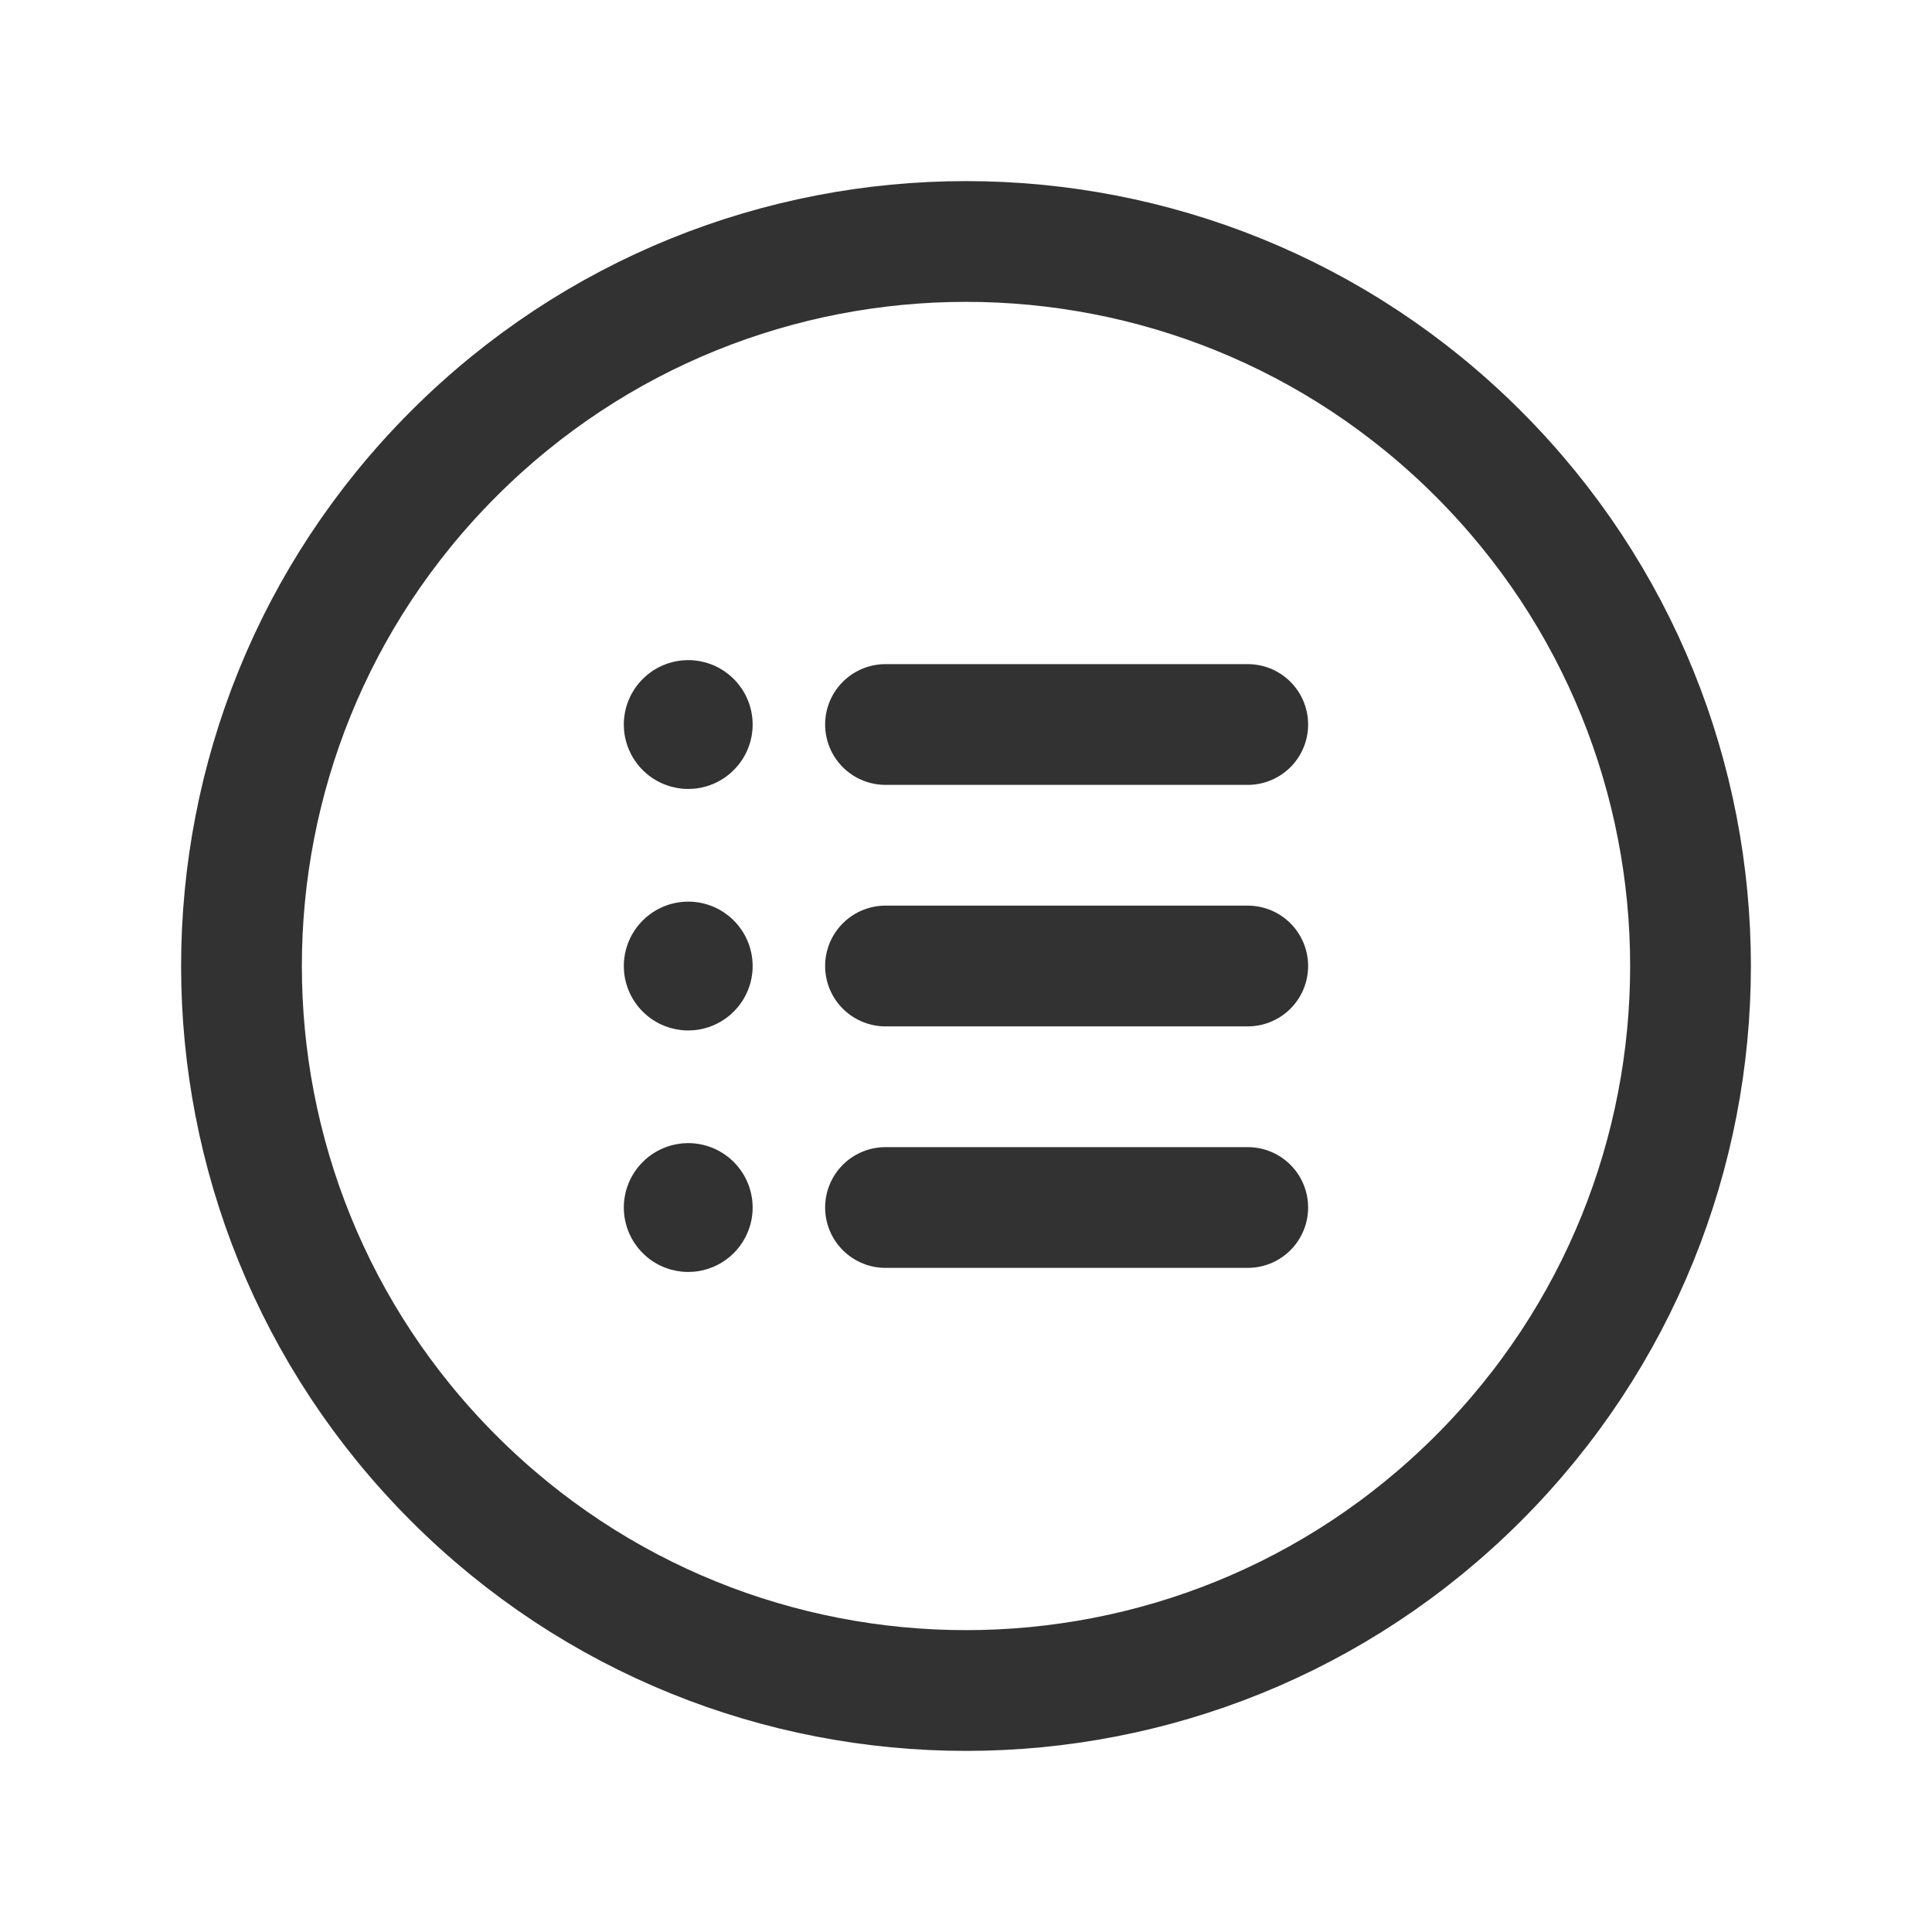 <?xml version="1.0" encoding="UTF-8"?><svg version="1.1" viewBox="0 0 24 24" xmlns="http://www.w3.org/2000/svg" xmlns:xlink="http://www.w3.org/1999/xlink"><g fill="none"><path d="M0 0h24v24h-24v-24Z"></path><path stroke="#323232" stroke-linecap="round" stroke-linejoin="round" stroke-width="1.5" d="M8.585 8.965c.02.02.02.051 0 .071 -.02.02-.051.02-.071 0 -.02-.02-.02-.051 0-.071 .02-.02.052-.02.071 0"></path><path stroke="#323232" stroke-linecap="round" stroke-linejoin="round" stroke-width="1.5" d="M8.585 11.965c.02.02.02.051 0 .071 -.02.02-.051.02-.071 0 -.02-.02-.02-.051 0-.071 .02-.02.052-.02.071 0"></path><path stroke="#323232" stroke-linecap="round" stroke-linejoin="round" stroke-width="1.5" d="M11 12h4.5"></path><path stroke="#323232" stroke-linecap="round" stroke-linejoin="round" stroke-width="1.5" d="M8.585 14.965c.02.02.02.051 0 .071 -.02.02-.051.02-.071 0 -.02-.02-.02-.051 0-.071 .02-.02.052-.02.071 0"></path><path stroke="#323232" stroke-linecap="round" stroke-linejoin="round" stroke-width="1.5" d="M11 15h4.5"></path><path stroke="#323232" stroke-linecap="round" stroke-linejoin="round" stroke-width="1.5" d="M18.364 5.636c3.515 3.515 3.515 9.213 0 12.728 -3.515 3.515-9.213 3.515-12.728 0 -3.515-3.515-3.515-9.213 0-12.728 3.515-3.515 9.213-3.515 12.728-8.88178e-16"></path><path stroke="#323232" stroke-linecap="round" stroke-linejoin="round" stroke-width="1.5" d="M11 9h4.5"></path></g></svg>